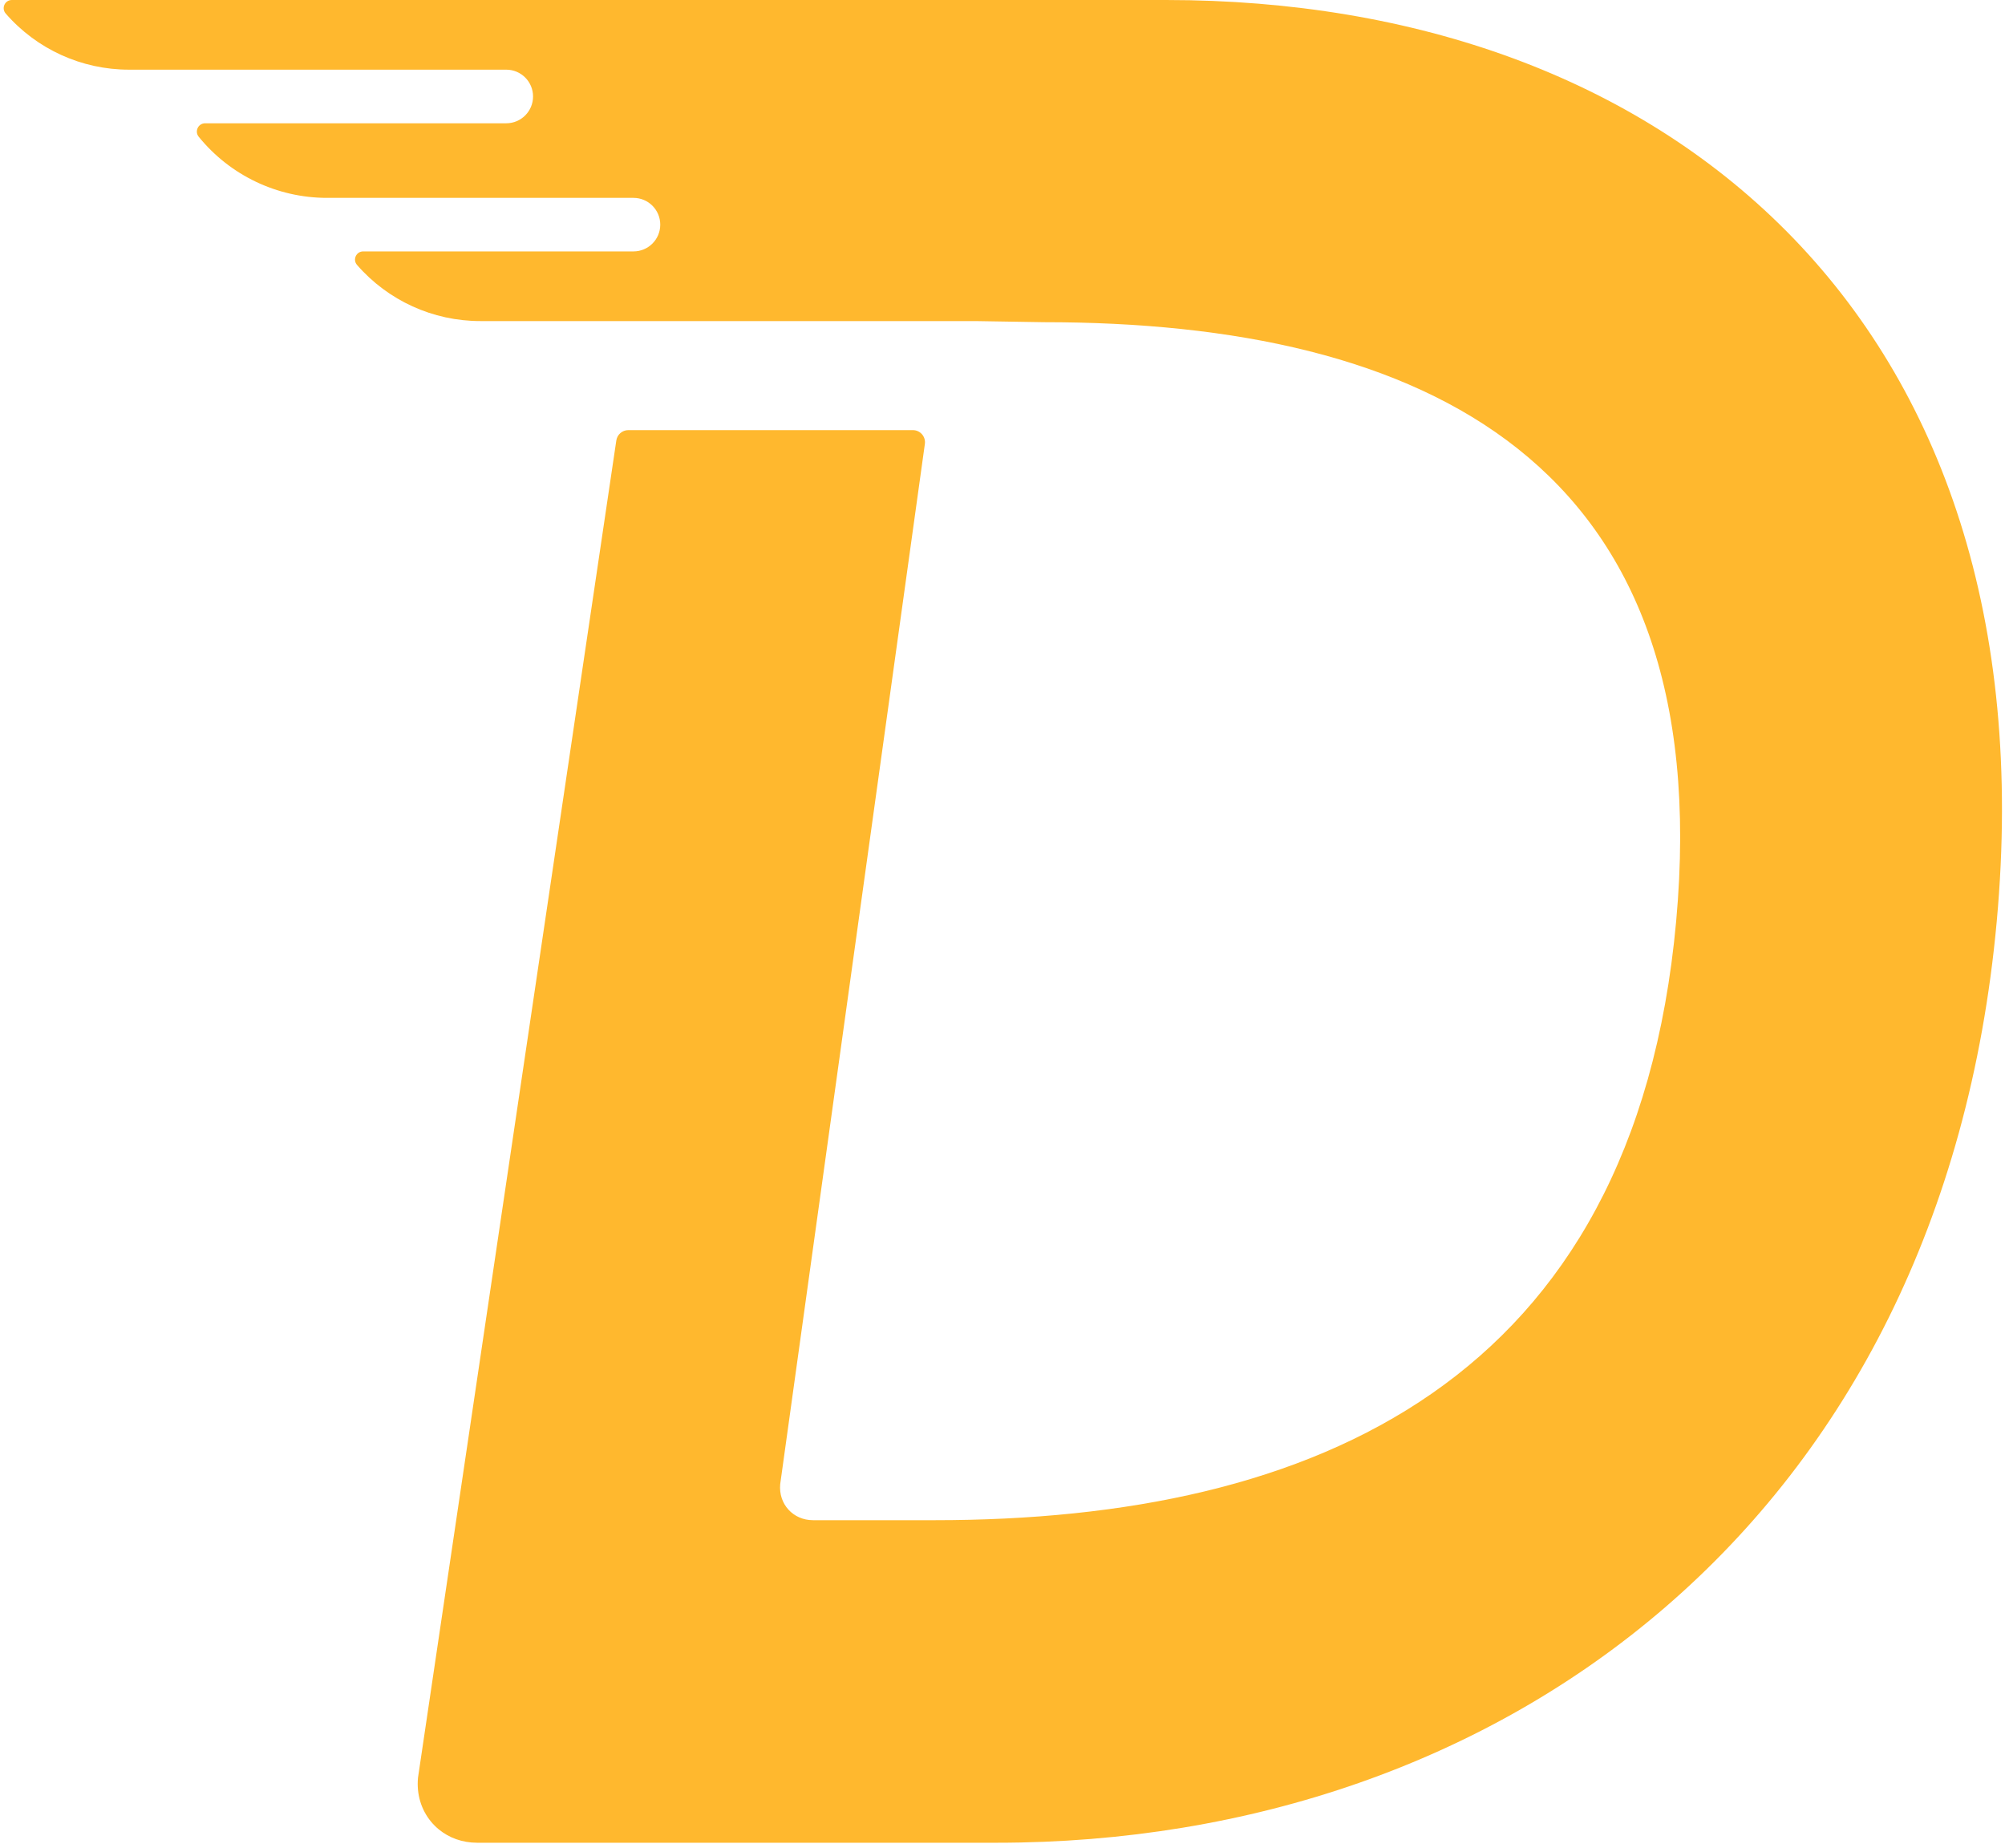 <svg width="331" height="305" viewBox="0 0 331 305" fill="none" xmlns="http://www.w3.org/2000/svg">
<path fill-rule="evenodd" clip-rule="evenodd" d="M329.64 152.062C320.624 250.939 248.067 304.181 164.553 304.181H78.768C76.313 304.181 74.126 303.36 72.443 301.981C71.963 301.587 71.524 301.148 71.132 300.669C69.567 298.76 68.743 296.223 69.007 293.441L101.747 72.707C101.892 71.726 102.734 71 103.725 71H150.703C151.917 71 152.851 72.073 152.684 73.275L128.801 244.997C128.502 248.279 130.931 250.939 134.226 250.939H154.286C216.922 250.939 269.779 228.121 276.714 152.062C283.65 76.002 234.954 53.184 172.318 53.184L161 53H143H104H79.282C71.48 53 64.061 49.62 58.941 43.732V43.732C58.182 42.86 58.802 41.5 59.958 41.5H104.582C107.022 41.5 109 39.522 109 37.082V37.082C109 34.642 107.022 32.663 104.582 32.663H53.995C45.774 32.663 37.99 28.958 32.807 22.576V22.576C32.083 21.684 32.718 20.351 33.867 20.351H83.575C86.019 20.351 88 18.369 88 15.925V15.925C88 13.481 86.019 11.5 83.575 11.5H21.282C13.48 11.5 6.06 8.12 0.941 2.232V2.232C0.182 1.36 0.802 0 1.958 0H192.5C233.825 0 269.884 12.979 294.885 38.13L295.023 38.269C320.459 63.945 334.186 102.201 329.64 152.062Z" fill="#FFB82E"/>
</svg>
